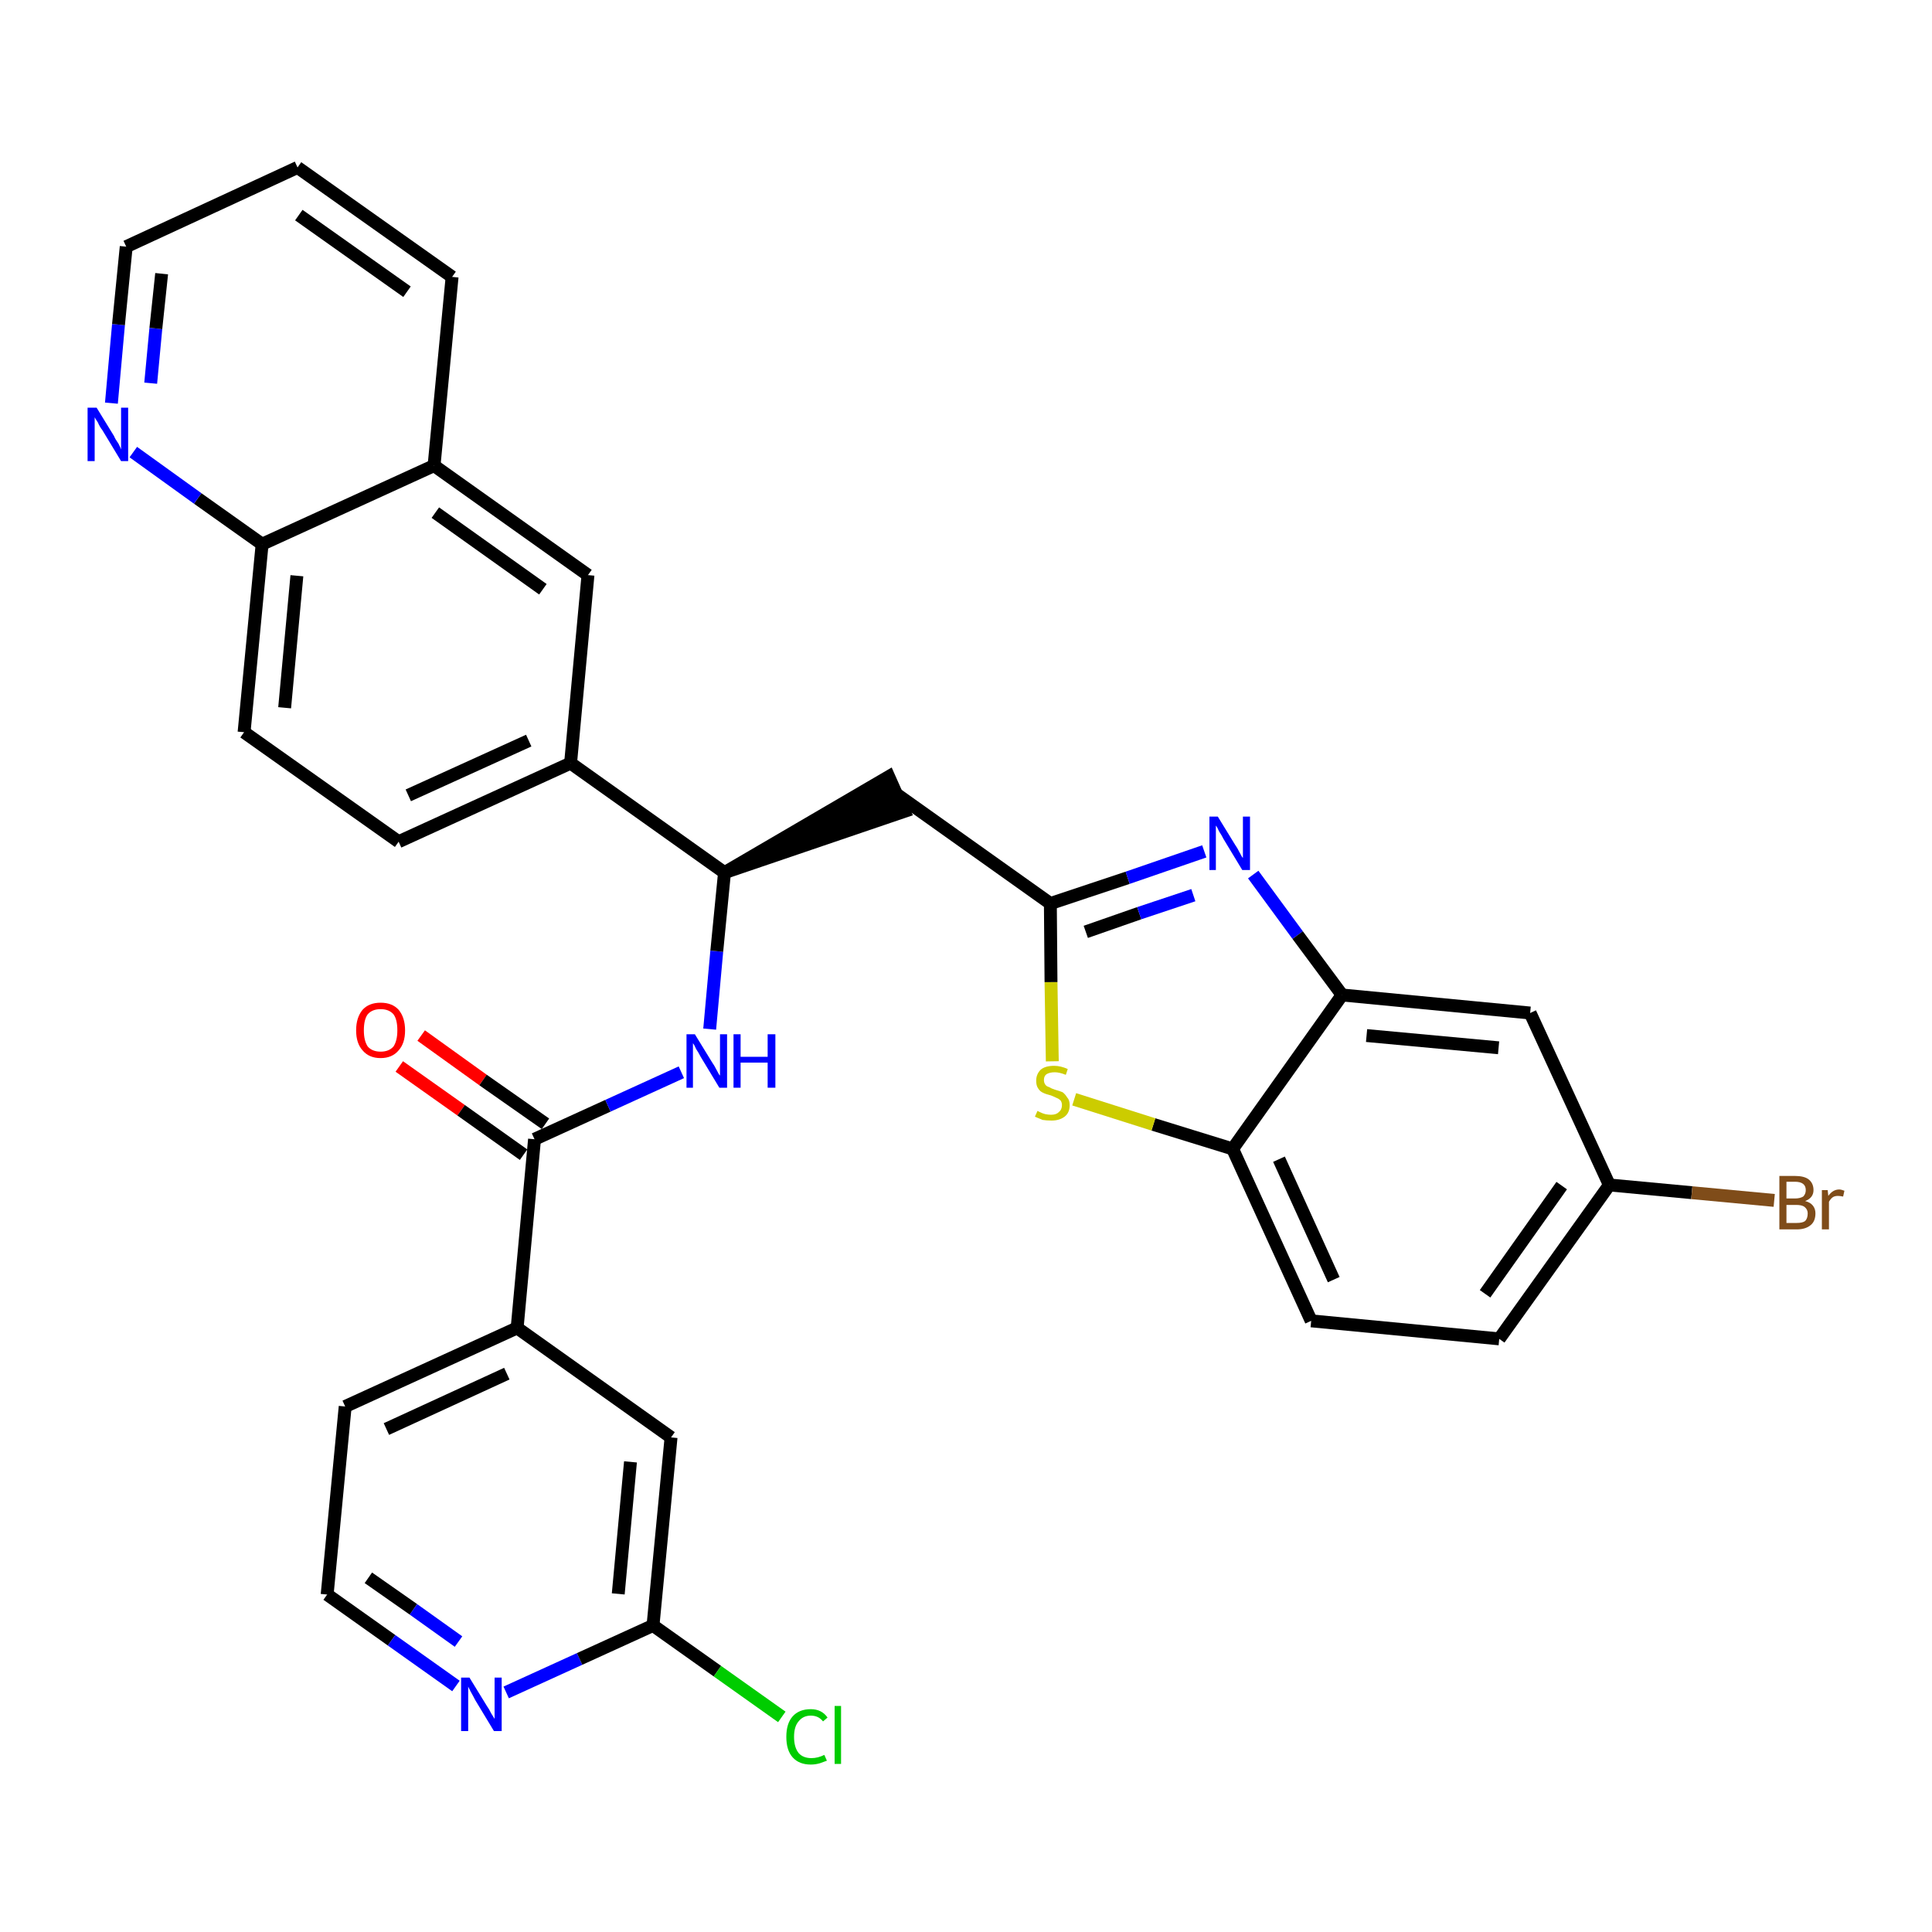 <?xml version='1.0' encoding='iso-8859-1'?>
<svg version='1.1' baseProfile='full'
              xmlns='http://www.w3.org/2000/svg'
                      xmlns:rdkit='http://www.rdkit.org/xml'
                      xmlns:xlink='http://www.w3.org/1999/xlink'
                  xml:space='preserve'
width='300px' height='300px' viewBox='0 0 300 300'>
<!-- END OF HEADER -->
<path class='bond-0 atom-0 atom-1' d='M 62.0,165.6 L 71.6,172.4' style='fill:none;fill-rule:evenodd;stroke:#FF0000;stroke-width:2.0px;stroke-linecap:butt;stroke-linejoin:miter;stroke-opacity:1' />
<path class='bond-0 atom-0 atom-1' d='M 71.6,172.4 L 81.3,179.3' style='fill:none;fill-rule:evenodd;stroke:#000000;stroke-width:2.0px;stroke-linecap:butt;stroke-linejoin:miter;stroke-opacity:1' />
<path class='bond-0 atom-0 atom-1' d='M 65.4,160.8 L 75.0,167.7' style='fill:none;fill-rule:evenodd;stroke:#FF0000;stroke-width:2.0px;stroke-linecap:butt;stroke-linejoin:miter;stroke-opacity:1' />
<path class='bond-0 atom-0 atom-1' d='M 75.0,167.7 L 84.7,174.5' style='fill:none;fill-rule:evenodd;stroke:#000000;stroke-width:2.0px;stroke-linecap:butt;stroke-linejoin:miter;stroke-opacity:1' />
<path class='bond-1 atom-1 atom-2' d='M 83.0,176.9 L 94.4,171.7' style='fill:none;fill-rule:evenodd;stroke:#000000;stroke-width:2.0px;stroke-linecap:butt;stroke-linejoin:miter;stroke-opacity:1' />
<path class='bond-1 atom-1 atom-2' d='M 94.4,171.7 L 105.8,166.5' style='fill:none;fill-rule:evenodd;stroke:#0000FF;stroke-width:2.0px;stroke-linecap:butt;stroke-linejoin:miter;stroke-opacity:1' />
<path class='bond-24 atom-1 atom-25' d='M 83.0,176.9 L 80.3,206.2' style='fill:none;fill-rule:evenodd;stroke:#000000;stroke-width:2.0px;stroke-linecap:butt;stroke-linejoin:miter;stroke-opacity:1' />
<path class='bond-2 atom-2 atom-3' d='M 110.2,159.8 L 111.3,147.7' style='fill:none;fill-rule:evenodd;stroke:#0000FF;stroke-width:2.0px;stroke-linecap:butt;stroke-linejoin:miter;stroke-opacity:1' />
<path class='bond-2 atom-2 atom-3' d='M 111.3,147.7 L 112.5,135.5' style='fill:none;fill-rule:evenodd;stroke:#000000;stroke-width:2.0px;stroke-linecap:butt;stroke-linejoin:miter;stroke-opacity:1' />
<path class='bond-3 atom-3 atom-4' d='M 112.5,135.5 L 140.4,126.0 L 138.0,120.6 Z' style='fill:#000000;fill-rule:evenodd;fill-opacity:1;stroke:#000000;stroke-width:2.0px;stroke-linecap:butt;stroke-linejoin:miter;stroke-opacity:1;' />
<path class='bond-14 atom-3 atom-15' d='M 112.5,135.5 L 88.6,118.5' style='fill:none;fill-rule:evenodd;stroke:#000000;stroke-width:2.0px;stroke-linecap:butt;stroke-linejoin:miter;stroke-opacity:1' />
<path class='bond-4 atom-4 atom-5' d='M 139.2,123.3 L 163.1,140.3' style='fill:none;fill-rule:evenodd;stroke:#000000;stroke-width:2.0px;stroke-linecap:butt;stroke-linejoin:miter;stroke-opacity:1' />
<path class='bond-5 atom-5 atom-6' d='M 163.1,140.3 L 175.1,136.3' style='fill:none;fill-rule:evenodd;stroke:#000000;stroke-width:2.0px;stroke-linecap:butt;stroke-linejoin:miter;stroke-opacity:1' />
<path class='bond-5 atom-5 atom-6' d='M 175.1,136.3 L 187.0,132.2' style='fill:none;fill-rule:evenodd;stroke:#0000FF;stroke-width:2.0px;stroke-linecap:butt;stroke-linejoin:miter;stroke-opacity:1' />
<path class='bond-5 atom-5 atom-6' d='M 168.6,144.7 L 176.9,141.8' style='fill:none;fill-rule:evenodd;stroke:#000000;stroke-width:2.0px;stroke-linecap:butt;stroke-linejoin:miter;stroke-opacity:1' />
<path class='bond-5 atom-5 atom-6' d='M 176.9,141.8 L 185.3,139.0' style='fill:none;fill-rule:evenodd;stroke:#0000FF;stroke-width:2.0px;stroke-linecap:butt;stroke-linejoin:miter;stroke-opacity:1' />
<path class='bond-31 atom-14 atom-5' d='M 163.4,164.8 L 163.2,152.5' style='fill:none;fill-rule:evenodd;stroke:#CCCC00;stroke-width:2.0px;stroke-linecap:butt;stroke-linejoin:miter;stroke-opacity:1' />
<path class='bond-31 atom-14 atom-5' d='M 163.2,152.5 L 163.1,140.3' style='fill:none;fill-rule:evenodd;stroke:#000000;stroke-width:2.0px;stroke-linecap:butt;stroke-linejoin:miter;stroke-opacity:1' />
<path class='bond-6 atom-6 atom-7' d='M 194.6,135.8 L 201.5,145.2' style='fill:none;fill-rule:evenodd;stroke:#0000FF;stroke-width:2.0px;stroke-linecap:butt;stroke-linejoin:miter;stroke-opacity:1' />
<path class='bond-6 atom-6 atom-7' d='M 201.5,145.2 L 208.4,154.5' style='fill:none;fill-rule:evenodd;stroke:#000000;stroke-width:2.0px;stroke-linecap:butt;stroke-linejoin:miter;stroke-opacity:1' />
<path class='bond-7 atom-7 atom-8' d='M 208.4,154.5 L 237.6,157.3' style='fill:none;fill-rule:evenodd;stroke:#000000;stroke-width:2.0px;stroke-linecap:butt;stroke-linejoin:miter;stroke-opacity:1' />
<path class='bond-7 atom-7 atom-8' d='M 212.2,160.8 L 232.7,162.7' style='fill:none;fill-rule:evenodd;stroke:#000000;stroke-width:2.0px;stroke-linecap:butt;stroke-linejoin:miter;stroke-opacity:1' />
<path class='bond-34 atom-13 atom-7' d='M 191.4,178.4 L 208.4,154.5' style='fill:none;fill-rule:evenodd;stroke:#000000;stroke-width:2.0px;stroke-linecap:butt;stroke-linejoin:miter;stroke-opacity:1' />
<path class='bond-8 atom-8 atom-9' d='M 237.6,157.3 L 249.9,184.0' style='fill:none;fill-rule:evenodd;stroke:#000000;stroke-width:2.0px;stroke-linecap:butt;stroke-linejoin:miter;stroke-opacity:1' />
<path class='bond-9 atom-9 atom-10' d='M 249.9,184.0 L 262.7,185.2' style='fill:none;fill-rule:evenodd;stroke:#000000;stroke-width:2.0px;stroke-linecap:butt;stroke-linejoin:miter;stroke-opacity:1' />
<path class='bond-9 atom-9 atom-10' d='M 262.7,185.2 L 275.5,186.4' style='fill:none;fill-rule:evenodd;stroke:#7F4C19;stroke-width:2.0px;stroke-linecap:butt;stroke-linejoin:miter;stroke-opacity:1' />
<path class='bond-10 atom-9 atom-11' d='M 249.9,184.0 L 232.8,207.9' style='fill:none;fill-rule:evenodd;stroke:#000000;stroke-width:2.0px;stroke-linecap:butt;stroke-linejoin:miter;stroke-opacity:1' />
<path class='bond-10 atom-9 atom-11' d='M 242.5,184.1 L 230.6,200.9' style='fill:none;fill-rule:evenodd;stroke:#000000;stroke-width:2.0px;stroke-linecap:butt;stroke-linejoin:miter;stroke-opacity:1' />
<path class='bond-11 atom-11 atom-12' d='M 232.8,207.9 L 203.6,205.1' style='fill:none;fill-rule:evenodd;stroke:#000000;stroke-width:2.0px;stroke-linecap:butt;stroke-linejoin:miter;stroke-opacity:1' />
<path class='bond-12 atom-12 atom-13' d='M 203.6,205.1 L 191.4,178.4' style='fill:none;fill-rule:evenodd;stroke:#000000;stroke-width:2.0px;stroke-linecap:butt;stroke-linejoin:miter;stroke-opacity:1' />
<path class='bond-12 atom-12 atom-13' d='M 207.1,198.7 L 198.6,180.0' style='fill:none;fill-rule:evenodd;stroke:#000000;stroke-width:2.0px;stroke-linecap:butt;stroke-linejoin:miter;stroke-opacity:1' />
<path class='bond-13 atom-13 atom-14' d='M 191.4,178.4 L 179.1,174.6' style='fill:none;fill-rule:evenodd;stroke:#000000;stroke-width:2.0px;stroke-linecap:butt;stroke-linejoin:miter;stroke-opacity:1' />
<path class='bond-13 atom-13 atom-14' d='M 179.1,174.6 L 166.8,170.7' style='fill:none;fill-rule:evenodd;stroke:#CCCC00;stroke-width:2.0px;stroke-linecap:butt;stroke-linejoin:miter;stroke-opacity:1' />
<path class='bond-15 atom-15 atom-16' d='M 88.6,118.5 L 61.9,130.7' style='fill:none;fill-rule:evenodd;stroke:#000000;stroke-width:2.0px;stroke-linecap:butt;stroke-linejoin:miter;stroke-opacity:1' />
<path class='bond-15 atom-15 atom-16' d='M 82.1,115.0 L 63.4,123.5' style='fill:none;fill-rule:evenodd;stroke:#000000;stroke-width:2.0px;stroke-linecap:butt;stroke-linejoin:miter;stroke-opacity:1' />
<path class='bond-32 atom-24 atom-15' d='M 91.3,89.3 L 88.6,118.5' style='fill:none;fill-rule:evenodd;stroke:#000000;stroke-width:2.0px;stroke-linecap:butt;stroke-linejoin:miter;stroke-opacity:1' />
<path class='bond-16 atom-16 atom-17' d='M 61.9,130.7 L 37.9,113.7' style='fill:none;fill-rule:evenodd;stroke:#000000;stroke-width:2.0px;stroke-linecap:butt;stroke-linejoin:miter;stroke-opacity:1' />
<path class='bond-17 atom-17 atom-18' d='M 37.9,113.7 L 40.7,84.5' style='fill:none;fill-rule:evenodd;stroke:#000000;stroke-width:2.0px;stroke-linecap:butt;stroke-linejoin:miter;stroke-opacity:1' />
<path class='bond-17 atom-17 atom-18' d='M 44.2,109.9 L 46.1,89.4' style='fill:none;fill-rule:evenodd;stroke:#000000;stroke-width:2.0px;stroke-linecap:butt;stroke-linejoin:miter;stroke-opacity:1' />
<path class='bond-18 atom-18 atom-19' d='M 40.7,84.5 L 30.7,77.4' style='fill:none;fill-rule:evenodd;stroke:#000000;stroke-width:2.0px;stroke-linecap:butt;stroke-linejoin:miter;stroke-opacity:1' />
<path class='bond-18 atom-18 atom-19' d='M 30.7,77.4 L 20.7,70.2' style='fill:none;fill-rule:evenodd;stroke:#0000FF;stroke-width:2.0px;stroke-linecap:butt;stroke-linejoin:miter;stroke-opacity:1' />
<path class='bond-35 atom-23 atom-18' d='M 67.4,72.3 L 40.7,84.5' style='fill:none;fill-rule:evenodd;stroke:#000000;stroke-width:2.0px;stroke-linecap:butt;stroke-linejoin:miter;stroke-opacity:1' />
<path class='bond-19 atom-19 atom-20' d='M 17.3,62.6 L 18.4,50.4' style='fill:none;fill-rule:evenodd;stroke:#0000FF;stroke-width:2.0px;stroke-linecap:butt;stroke-linejoin:miter;stroke-opacity:1' />
<path class='bond-19 atom-19 atom-20' d='M 18.4,50.4 L 19.6,38.3' style='fill:none;fill-rule:evenodd;stroke:#000000;stroke-width:2.0px;stroke-linecap:butt;stroke-linejoin:miter;stroke-opacity:1' />
<path class='bond-19 atom-19 atom-20' d='M 23.4,59.5 L 24.2,51.0' style='fill:none;fill-rule:evenodd;stroke:#0000FF;stroke-width:2.0px;stroke-linecap:butt;stroke-linejoin:miter;stroke-opacity:1' />
<path class='bond-19 atom-19 atom-20' d='M 24.2,51.0 L 25.1,42.5' style='fill:none;fill-rule:evenodd;stroke:#000000;stroke-width:2.0px;stroke-linecap:butt;stroke-linejoin:miter;stroke-opacity:1' />
<path class='bond-20 atom-20 atom-21' d='M 19.6,38.3 L 46.2,26.0' style='fill:none;fill-rule:evenodd;stroke:#000000;stroke-width:2.0px;stroke-linecap:butt;stroke-linejoin:miter;stroke-opacity:1' />
<path class='bond-21 atom-21 atom-22' d='M 46.2,26.0 L 70.2,43.0' style='fill:none;fill-rule:evenodd;stroke:#000000;stroke-width:2.0px;stroke-linecap:butt;stroke-linejoin:miter;stroke-opacity:1' />
<path class='bond-21 atom-21 atom-22' d='M 46.4,33.4 L 63.2,45.3' style='fill:none;fill-rule:evenodd;stroke:#000000;stroke-width:2.0px;stroke-linecap:butt;stroke-linejoin:miter;stroke-opacity:1' />
<path class='bond-22 atom-22 atom-23' d='M 70.2,43.0 L 67.4,72.3' style='fill:none;fill-rule:evenodd;stroke:#000000;stroke-width:2.0px;stroke-linecap:butt;stroke-linejoin:miter;stroke-opacity:1' />
<path class='bond-23 atom-23 atom-24' d='M 67.4,72.3 L 91.3,89.3' style='fill:none;fill-rule:evenodd;stroke:#000000;stroke-width:2.0px;stroke-linecap:butt;stroke-linejoin:miter;stroke-opacity:1' />
<path class='bond-23 atom-23 atom-24' d='M 67.6,79.6 L 84.3,91.5' style='fill:none;fill-rule:evenodd;stroke:#000000;stroke-width:2.0px;stroke-linecap:butt;stroke-linejoin:miter;stroke-opacity:1' />
<path class='bond-25 atom-25 atom-26' d='M 80.3,206.2 L 53.6,218.4' style='fill:none;fill-rule:evenodd;stroke:#000000;stroke-width:2.0px;stroke-linecap:butt;stroke-linejoin:miter;stroke-opacity:1' />
<path class='bond-25 atom-25 atom-26' d='M 78.7,213.3 L 60.0,221.9' style='fill:none;fill-rule:evenodd;stroke:#000000;stroke-width:2.0px;stroke-linecap:butt;stroke-linejoin:miter;stroke-opacity:1' />
<path class='bond-33 atom-31 atom-25' d='M 104.2,223.2 L 80.3,206.2' style='fill:none;fill-rule:evenodd;stroke:#000000;stroke-width:2.0px;stroke-linecap:butt;stroke-linejoin:miter;stroke-opacity:1' />
<path class='bond-26 atom-26 atom-27' d='M 53.6,218.4 L 50.8,247.6' style='fill:none;fill-rule:evenodd;stroke:#000000;stroke-width:2.0px;stroke-linecap:butt;stroke-linejoin:miter;stroke-opacity:1' />
<path class='bond-27 atom-27 atom-28' d='M 50.8,247.6 L 60.8,254.7' style='fill:none;fill-rule:evenodd;stroke:#000000;stroke-width:2.0px;stroke-linecap:butt;stroke-linejoin:miter;stroke-opacity:1' />
<path class='bond-27 atom-27 atom-28' d='M 60.8,254.7 L 70.8,261.8' style='fill:none;fill-rule:evenodd;stroke:#0000FF;stroke-width:2.0px;stroke-linecap:butt;stroke-linejoin:miter;stroke-opacity:1' />
<path class='bond-27 atom-27 atom-28' d='M 57.2,245.0 L 64.2,249.9' style='fill:none;fill-rule:evenodd;stroke:#000000;stroke-width:2.0px;stroke-linecap:butt;stroke-linejoin:miter;stroke-opacity:1' />
<path class='bond-27 atom-27 atom-28' d='M 64.2,249.9 L 71.2,254.9' style='fill:none;fill-rule:evenodd;stroke:#0000FF;stroke-width:2.0px;stroke-linecap:butt;stroke-linejoin:miter;stroke-opacity:1' />
<path class='bond-28 atom-28 atom-29' d='M 78.6,262.8 L 90.0,257.6' style='fill:none;fill-rule:evenodd;stroke:#0000FF;stroke-width:2.0px;stroke-linecap:butt;stroke-linejoin:miter;stroke-opacity:1' />
<path class='bond-28 atom-28 atom-29' d='M 90.0,257.6 L 101.4,252.4' style='fill:none;fill-rule:evenodd;stroke:#000000;stroke-width:2.0px;stroke-linecap:butt;stroke-linejoin:miter;stroke-opacity:1' />
<path class='bond-29 atom-29 atom-30' d='M 101.4,252.4 L 111.4,259.5' style='fill:none;fill-rule:evenodd;stroke:#000000;stroke-width:2.0px;stroke-linecap:butt;stroke-linejoin:miter;stroke-opacity:1' />
<path class='bond-29 atom-29 atom-30' d='M 111.4,259.5 L 121.4,266.6' style='fill:none;fill-rule:evenodd;stroke:#00CC00;stroke-width:2.0px;stroke-linecap:butt;stroke-linejoin:miter;stroke-opacity:1' />
<path class='bond-30 atom-29 atom-31' d='M 101.4,252.4 L 104.2,223.2' style='fill:none;fill-rule:evenodd;stroke:#000000;stroke-width:2.0px;stroke-linecap:butt;stroke-linejoin:miter;stroke-opacity:1' />
<path class='bond-30 atom-29 atom-31' d='M 96.0,247.5 L 97.9,227.0' style='fill:none;fill-rule:evenodd;stroke:#000000;stroke-width:2.0px;stroke-linecap:butt;stroke-linejoin:miter;stroke-opacity:1' />
<path  class='atom-0' d='M 55.3 160.0
Q 55.3 158.0, 56.3 156.8
Q 57.3 155.7, 59.1 155.7
Q 60.9 155.7, 61.9 156.8
Q 62.9 158.0, 62.9 160.0
Q 62.9 162.0, 61.9 163.1
Q 60.9 164.3, 59.1 164.3
Q 57.3 164.3, 56.3 163.1
Q 55.3 162.0, 55.3 160.0
M 59.1 163.3
Q 60.4 163.3, 61.1 162.5
Q 61.7 161.6, 61.7 160.0
Q 61.7 158.3, 61.1 157.5
Q 60.4 156.7, 59.1 156.7
Q 57.8 156.7, 57.1 157.5
Q 56.5 158.3, 56.5 160.0
Q 56.5 161.6, 57.1 162.5
Q 57.8 163.3, 59.1 163.3
' fill='#FF0000'/>
<path  class='atom-2' d='M 107.9 160.6
L 110.6 165.0
Q 110.9 165.4, 111.3 166.2
Q 111.7 167.0, 111.8 167.0
L 111.8 160.6
L 112.9 160.6
L 112.9 168.9
L 111.7 168.9
L 108.8 164.1
Q 108.5 163.5, 108.1 162.9
Q 107.8 162.2, 107.6 162.0
L 107.6 168.9
L 106.6 168.9
L 106.6 160.6
L 107.9 160.6
' fill='#0000FF'/>
<path  class='atom-2' d='M 113.9 160.6
L 115.0 160.6
L 115.0 164.1
L 119.2 164.1
L 119.2 160.6
L 120.4 160.6
L 120.4 168.9
L 119.2 168.9
L 119.2 165.0
L 115.0 165.0
L 115.0 168.9
L 113.9 168.9
L 113.9 160.6
' fill='#0000FF'/>
<path  class='atom-6' d='M 189.1 126.8
L 191.8 131.2
Q 192.1 131.6, 192.5 132.4
Q 192.9 133.2, 193.0 133.2
L 193.0 126.8
L 194.1 126.8
L 194.1 135.1
L 192.9 135.1
L 190.0 130.3
Q 189.7 129.7, 189.3 129.1
Q 189.0 128.4, 188.8 128.2
L 188.8 135.1
L 187.8 135.1
L 187.8 126.8
L 189.1 126.8
' fill='#0000FF'/>
<path  class='atom-10' d='M 280.3 186.5
Q 281.1 186.7, 281.5 187.2
Q 281.9 187.7, 281.9 188.4
Q 281.9 189.6, 281.2 190.2
Q 280.4 190.9, 279.0 190.9
L 276.3 190.9
L 276.3 182.6
L 278.7 182.6
Q 280.1 182.6, 280.8 183.1
Q 281.6 183.7, 281.6 184.8
Q 281.6 186.0, 280.3 186.5
M 277.4 183.5
L 277.4 186.1
L 278.7 186.1
Q 279.5 186.1, 280.0 185.8
Q 280.4 185.4, 280.4 184.8
Q 280.4 183.5, 278.7 183.5
L 277.4 183.5
M 279.0 189.9
Q 279.9 189.9, 280.3 189.6
Q 280.7 189.2, 280.7 188.4
Q 280.7 187.8, 280.2 187.4
Q 279.8 187.1, 278.9 187.1
L 277.4 187.1
L 277.4 189.9
L 279.0 189.9
' fill='#7F4C19'/>
<path  class='atom-10' d='M 283.8 184.8
L 283.9 185.7
Q 284.6 184.7, 285.6 184.7
Q 285.9 184.7, 286.4 184.9
L 286.2 185.8
Q 285.7 185.7, 285.4 185.7
Q 284.9 185.7, 284.6 185.9
Q 284.3 186.1, 284.0 186.6
L 284.0 190.9
L 282.9 190.9
L 282.9 184.8
L 283.8 184.8
' fill='#7F4C19'/>
<path  class='atom-14' d='M 161.1 172.5
Q 161.1 172.5, 161.5 172.7
Q 161.9 172.9, 162.3 173.0
Q 162.8 173.1, 163.2 173.1
Q 164.0 173.1, 164.4 172.7
Q 164.9 172.3, 164.9 171.6
Q 164.9 171.2, 164.7 170.9
Q 164.4 170.6, 164.1 170.5
Q 163.7 170.3, 163.2 170.1
Q 162.4 169.9, 162.0 169.7
Q 161.5 169.5, 161.2 169.0
Q 160.9 168.6, 160.9 167.8
Q 160.9 166.8, 161.6 166.1
Q 162.3 165.5, 163.7 165.5
Q 164.7 165.5, 165.8 166.0
L 165.5 166.9
Q 164.5 166.5, 163.8 166.5
Q 163.0 166.5, 162.5 166.8
Q 162.1 167.1, 162.1 167.7
Q 162.1 168.1, 162.3 168.4
Q 162.5 168.7, 162.9 168.8
Q 163.2 169.0, 163.8 169.2
Q 164.5 169.4, 165.0 169.6
Q 165.4 169.9, 165.7 170.4
Q 166.1 170.8, 166.1 171.6
Q 166.1 172.8, 165.3 173.4
Q 164.5 174.0, 163.3 174.0
Q 162.5 174.0, 161.9 173.9
Q 161.4 173.7, 160.7 173.4
L 161.1 172.5
' fill='#CCCC00'/>
<path  class='atom-19' d='M 15.0 63.3
L 17.7 67.7
Q 17.9 68.2, 18.4 68.9
Q 18.8 69.7, 18.8 69.8
L 18.8 63.3
L 19.9 63.3
L 19.9 71.6
L 18.8 71.6
L 15.9 66.8
Q 15.5 66.3, 15.2 65.6
Q 14.8 65.0, 14.7 64.8
L 14.7 71.6
L 13.6 71.6
L 13.6 63.3
L 15.0 63.3
' fill='#0000FF'/>
<path  class='atom-28' d='M 72.9 260.5
L 75.6 264.9
Q 75.9 265.3, 76.3 266.1
Q 76.8 266.9, 76.8 266.9
L 76.8 260.5
L 77.9 260.5
L 77.9 268.8
L 76.7 268.8
L 73.8 264.0
Q 73.5 263.4, 73.1 262.7
Q 72.8 262.1, 72.7 261.9
L 72.7 268.8
L 71.6 268.8
L 71.6 260.5
L 72.9 260.5
' fill='#0000FF'/>
<path  class='atom-30' d='M 122.1 269.7
Q 122.1 267.6, 123.1 266.5
Q 124.1 265.4, 125.9 265.4
Q 127.6 265.4, 128.5 266.7
L 127.8 267.3
Q 127.1 266.4, 125.9 266.4
Q 124.7 266.4, 124.0 267.3
Q 123.3 268.1, 123.3 269.7
Q 123.3 271.3, 124.0 272.2
Q 124.7 273.0, 126.0 273.0
Q 127.0 273.0, 128.0 272.5
L 128.4 273.4
Q 127.9 273.6, 127.3 273.8
Q 126.6 274.0, 125.9 274.0
Q 124.1 274.0, 123.1 272.9
Q 122.1 271.8, 122.1 269.7
' fill='#00CC00'/>
<path  class='atom-30' d='M 129.6 264.9
L 130.6 264.9
L 130.6 273.9
L 129.6 273.9
L 129.6 264.9
' fill='#00CC00'/>
</svg>
